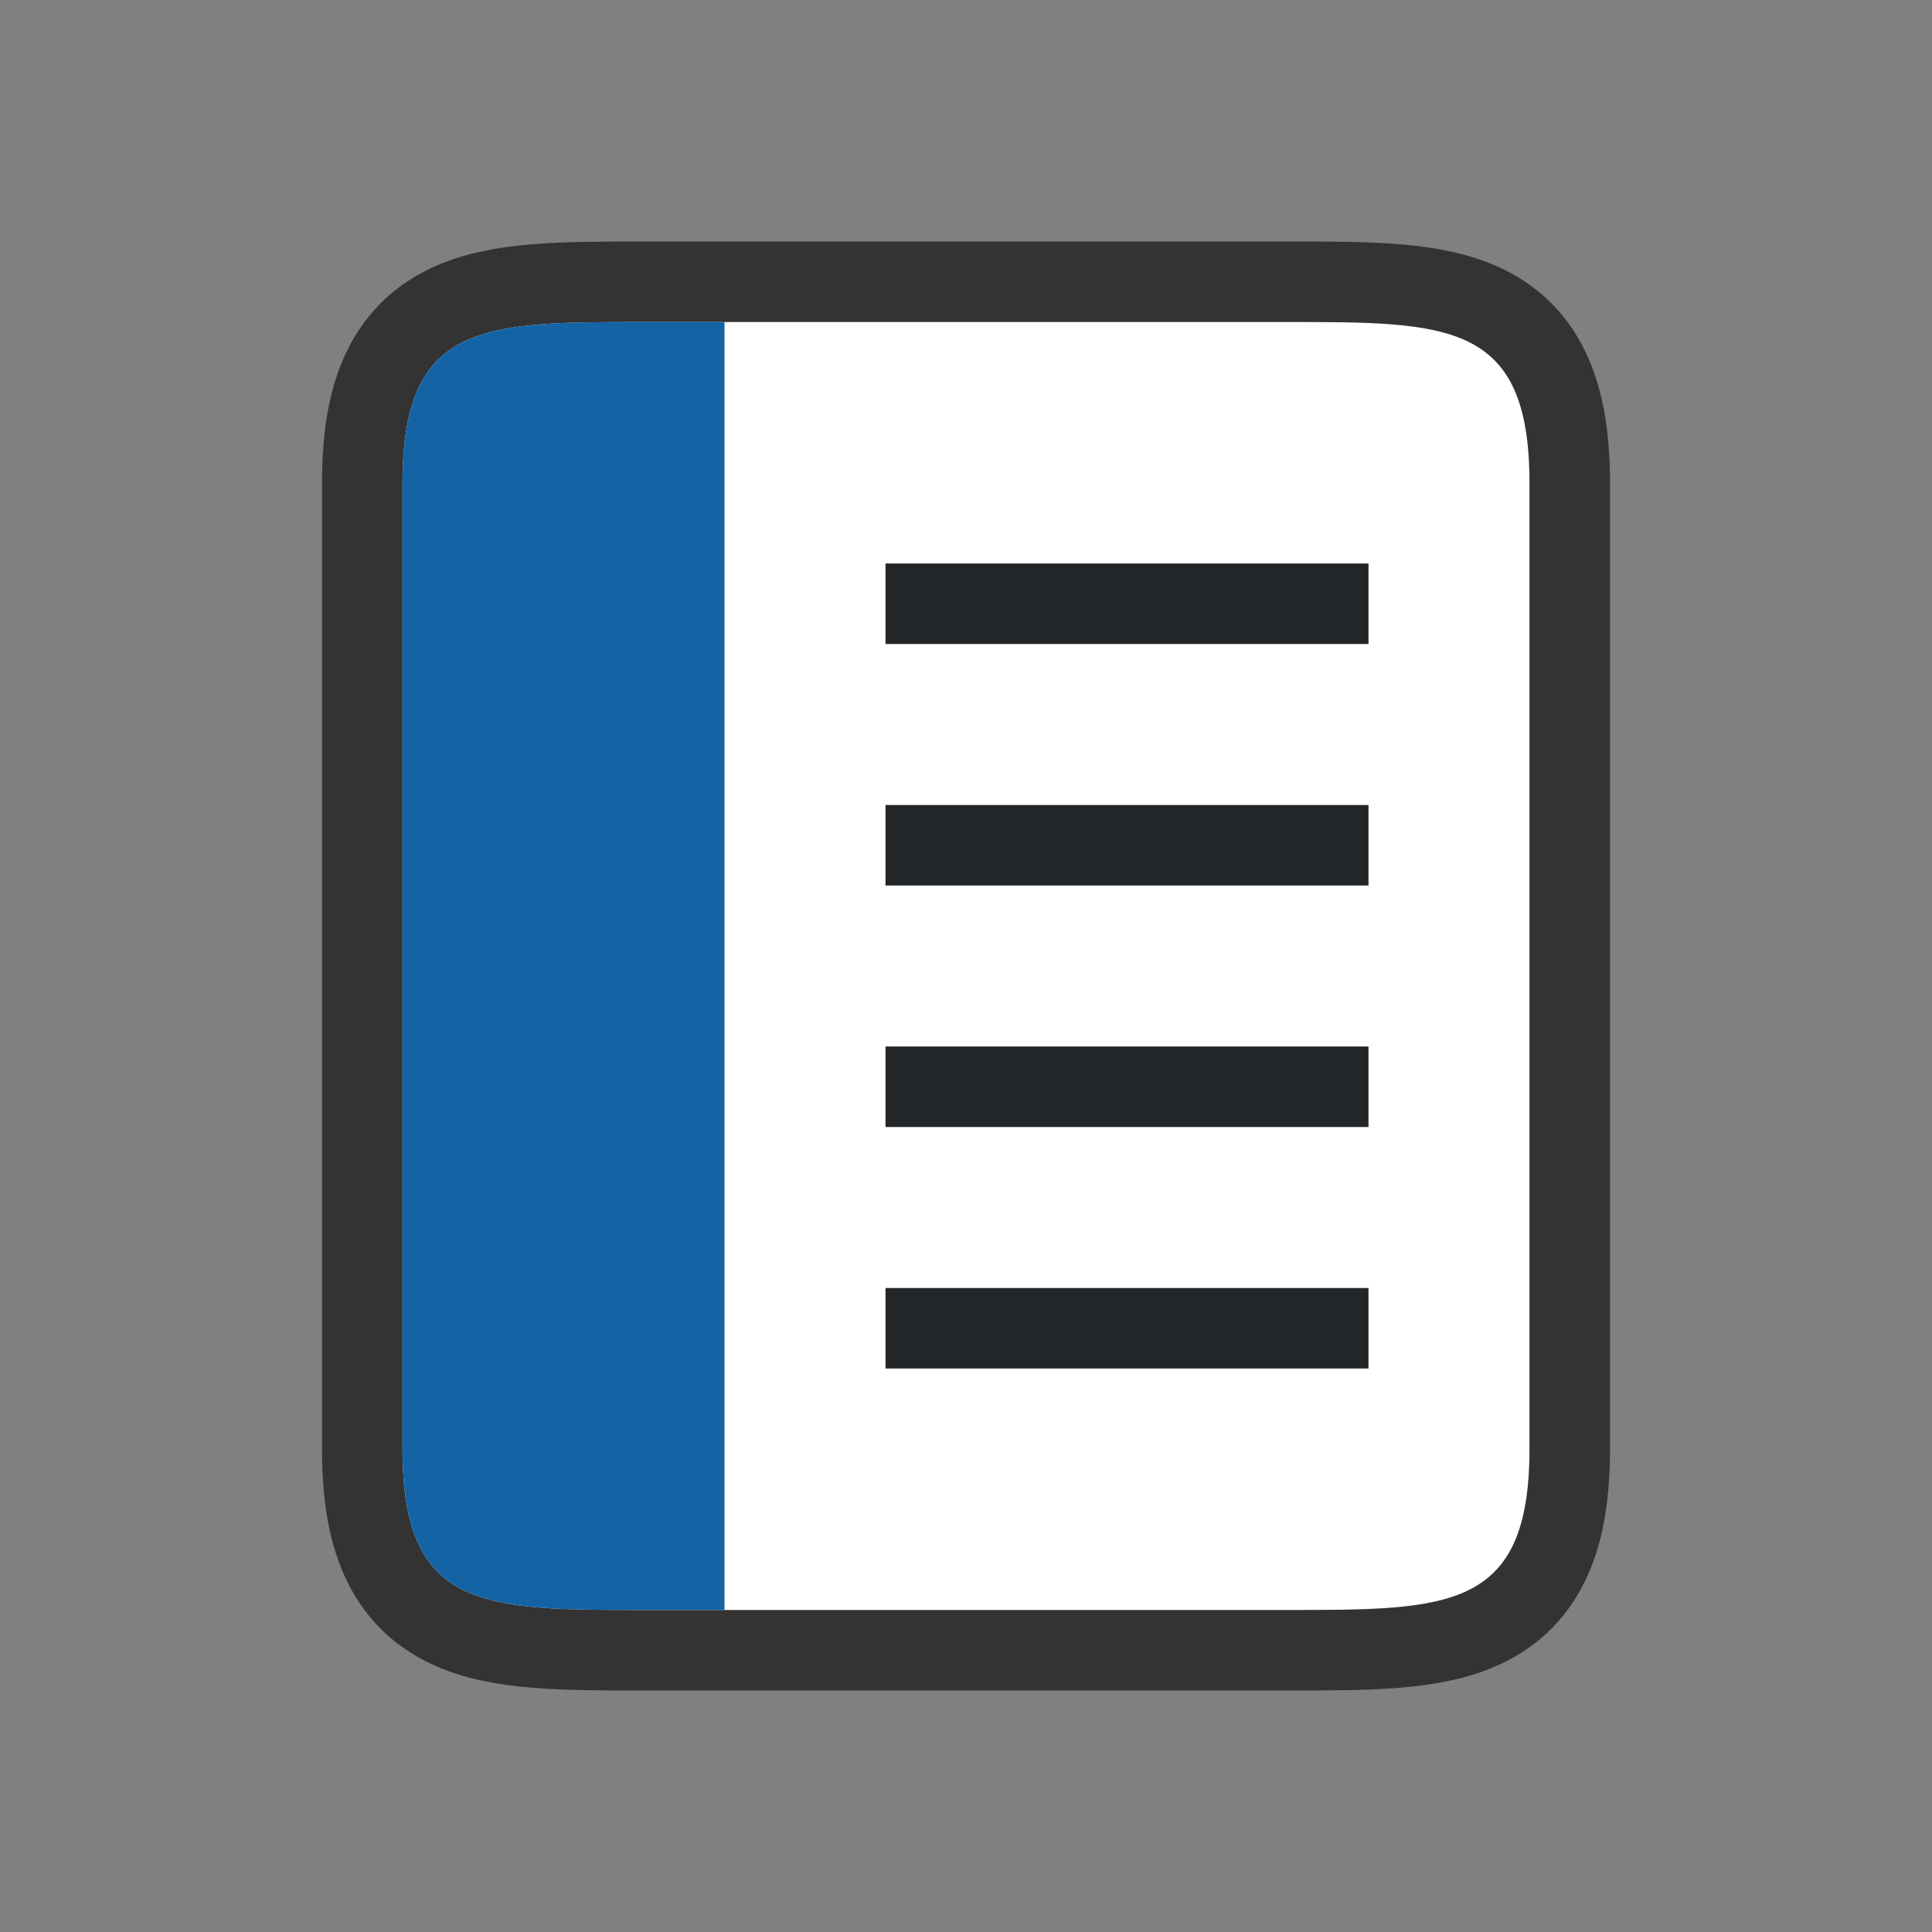 <svg xmlns="http://www.w3.org/2000/svg" height="24" width="24"><rect width="100%" height="100%" fill="#808080" stroke="none"/><path d="M8 4C6 4 5 4 5 6v12c0 2 1 2 3 2h8c2 0 3 0 3-2V6c0-2-1-2-3-2h-1z" opacity=".6" stroke="#000" stroke-width="2" stroke-linejoin="round"/><path d="M8 4C6 4 5 4 5 6v12c0 2 1 2 3 2h8c2 0 3 0 3-2V6c0-2-1-2-3-2h-1z" fill="#fff"/><path fill="#232629" d="M11 16h6v1h-6zM11 13h6v1h-6zM11 10h6v1h-6z"/><path d="M5 6c0-2 1-2 3-2h1v16H8c-2 0-3 0-3-2z" fill="#1463a5"/><path fill="#232629" d="M11 7h6v1h-6z"/></svg>